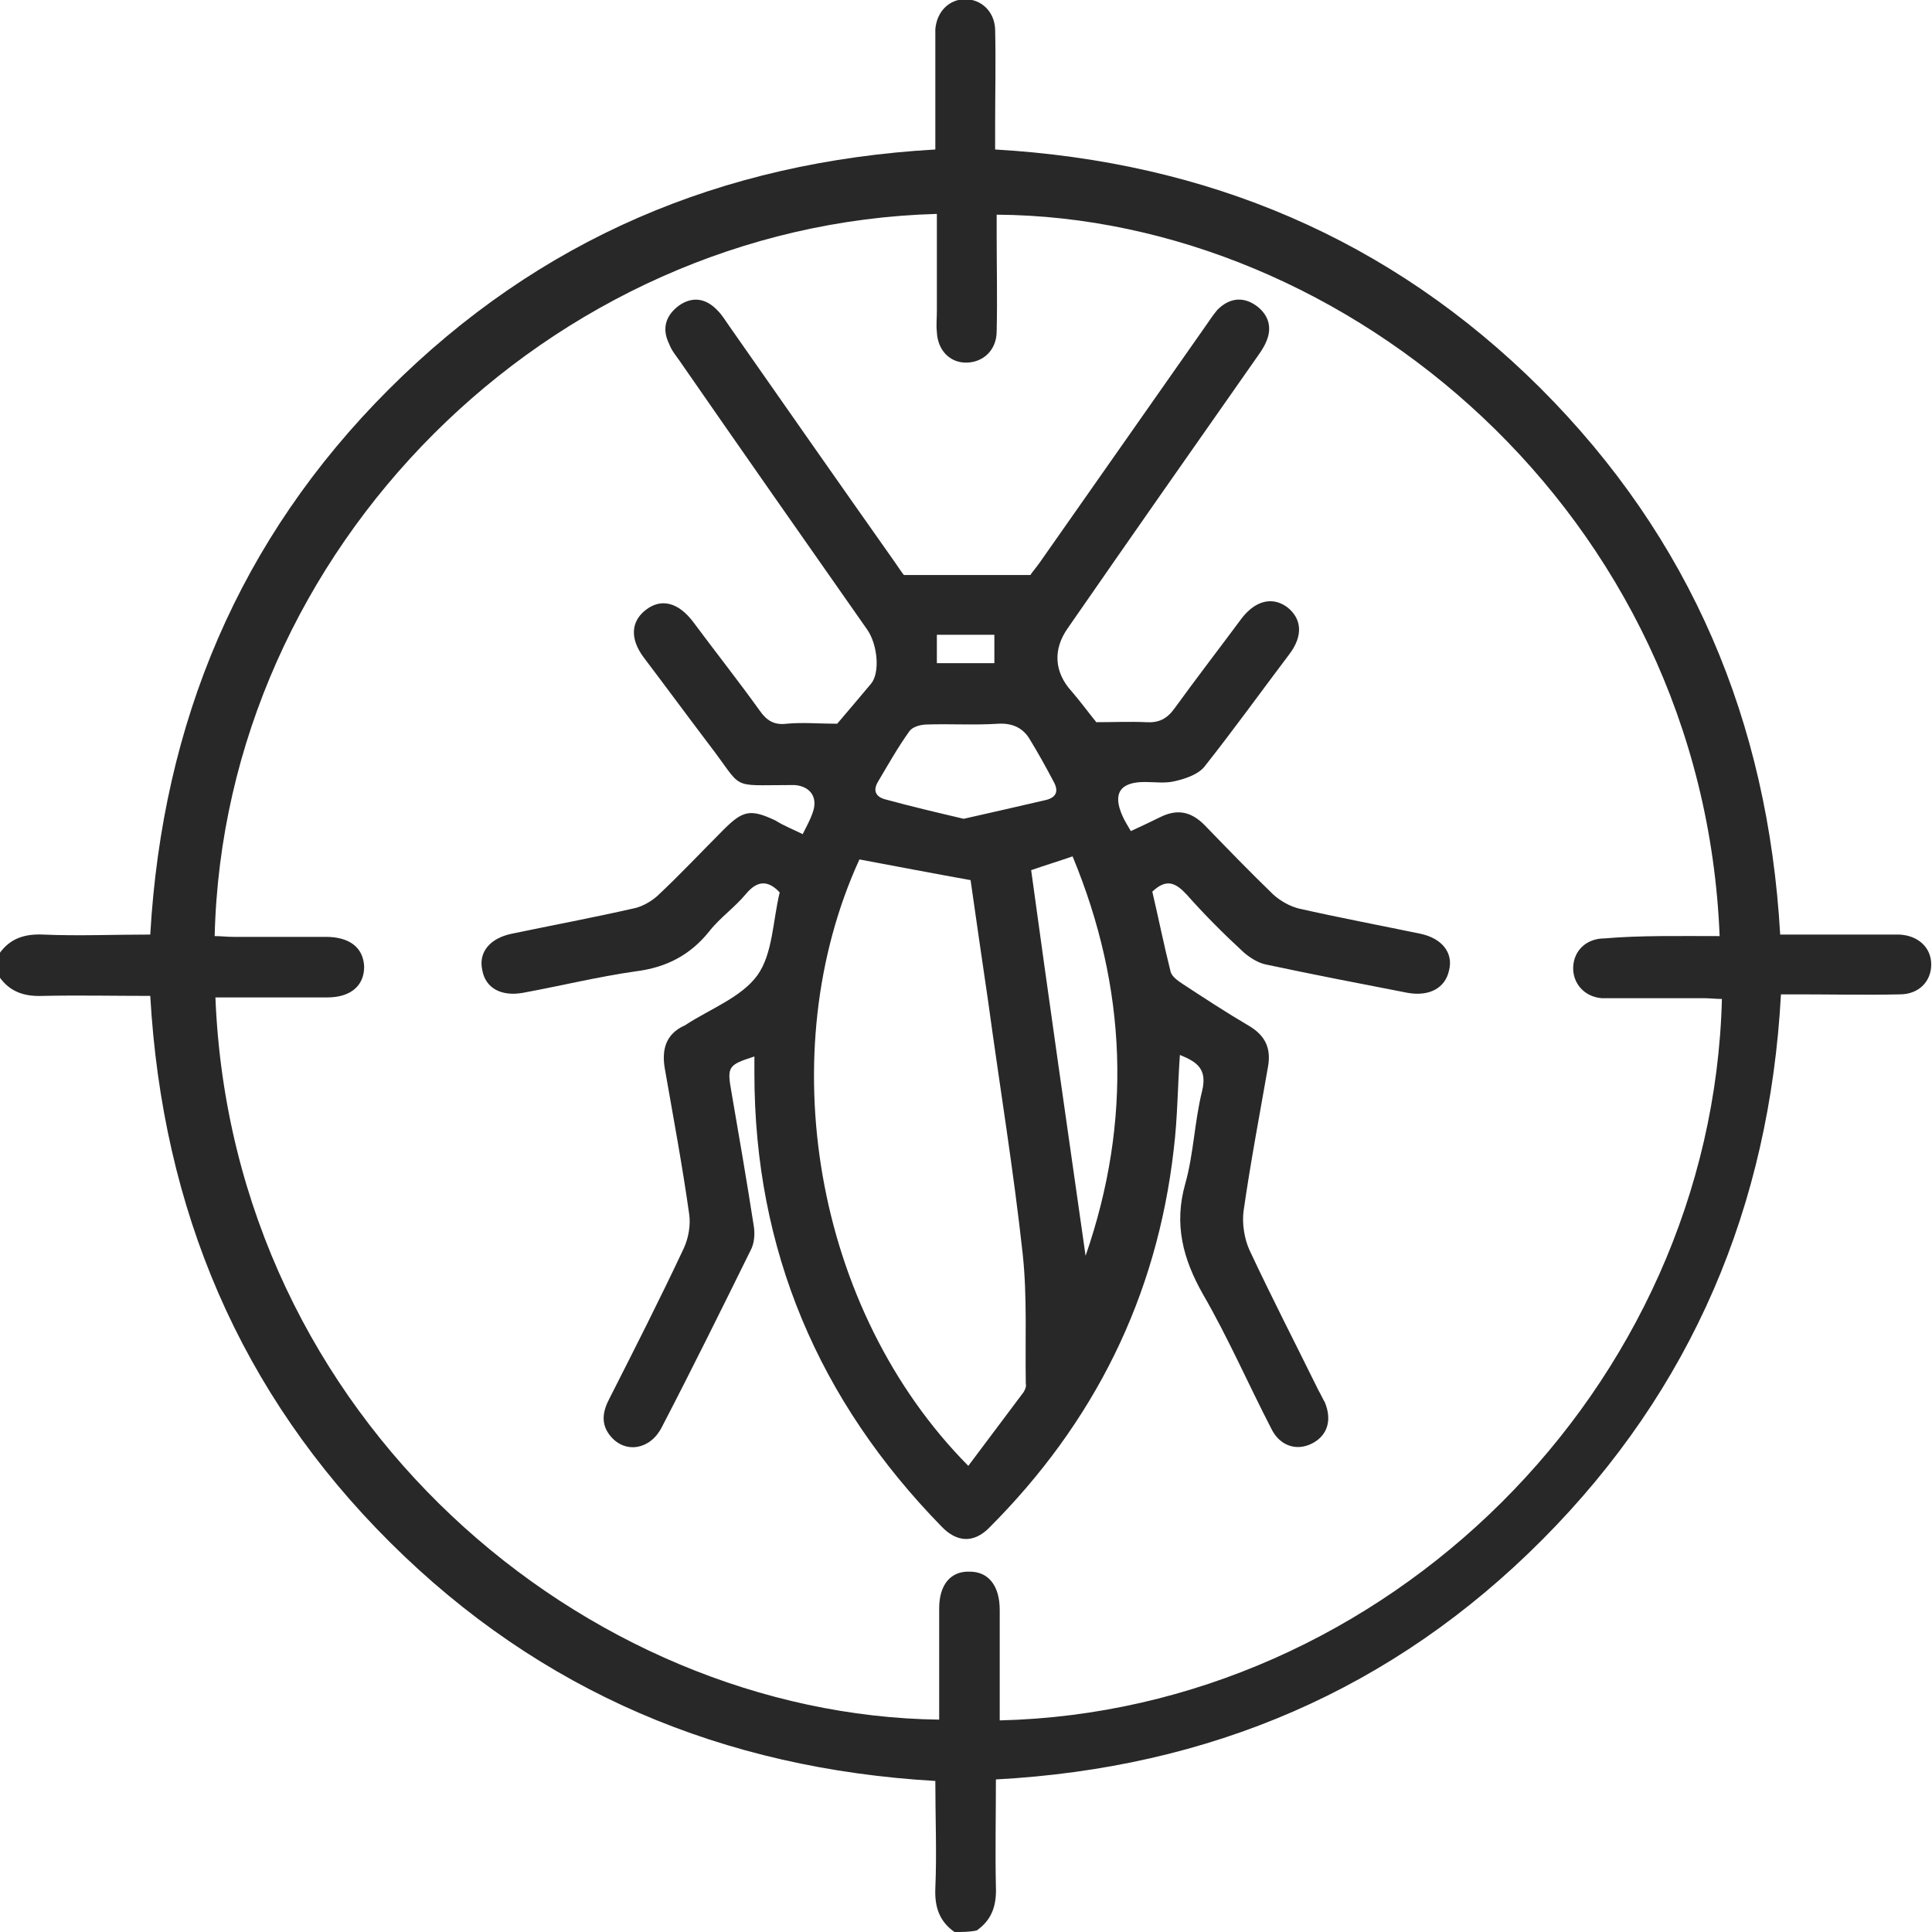<svg width="88" height="88" viewBox="0 0 88 88" fill="none" xmlns="http://www.w3.org/2000/svg">
<g clip-path="url(#clip0_3582_3975)">
<path d="M43.476 88C42.778 87.511 42.568 86.847 42.603 86.009C42.673 84.403 42.603 82.797 42.603 81.12C32.965 80.562 24.619 77.07 17.774 70.26C10.93 63.451 7.403 55.105 6.844 45.362C5.203 45.362 3.597 45.327 1.955 45.362C1.117 45.397 0.454 45.187 -0.035 44.489C-0.035 44.139 -0.035 43.79 -0.035 43.441C0.454 42.743 1.117 42.533 1.955 42.568C3.562 42.638 5.168 42.568 6.844 42.568C7.403 32.895 10.895 24.549 17.704 17.739C24.549 10.895 32.86 7.368 42.603 6.809C42.603 5.273 42.603 3.771 42.603 2.27C42.603 1.955 42.603 1.641 42.603 1.327C42.673 0.524 43.231 -0.035 43.965 -0.035C44.698 -0.035 45.292 0.524 45.327 1.327C45.362 2.793 45.327 4.26 45.327 5.692C45.327 6.041 45.327 6.355 45.327 6.809C54.965 7.368 63.311 10.86 70.155 17.67C77 24.514 80.527 32.825 81.085 42.568C82.587 42.568 84.054 42.568 85.555 42.568C85.87 42.568 86.184 42.568 86.498 42.568C87.371 42.603 87.965 43.162 87.965 43.93C87.965 44.698 87.406 45.292 86.533 45.292C84.997 45.327 83.425 45.292 81.889 45.292C81.679 45.292 81.435 45.292 81.12 45.292C80.597 54.93 77.07 63.276 70.26 70.12C63.451 76.965 55.105 80.527 45.362 81.051C45.362 82.692 45.327 84.333 45.362 85.939C45.397 86.778 45.187 87.441 44.489 87.93C44.174 88 43.825 88 43.476 88ZM78.327 42.638C77.558 23.362 61.32 9.882 45.397 9.778C45.397 10.092 45.397 10.406 45.397 10.72C45.397 12.187 45.431 13.654 45.397 15.085C45.397 15.959 44.768 16.517 44 16.517C43.266 16.517 42.708 15.959 42.673 15.12C42.638 14.806 42.673 14.492 42.673 14.178C42.673 12.711 42.673 11.209 42.673 9.743C25.003 10.232 10.197 25.003 9.778 42.638C10.057 42.638 10.336 42.673 10.616 42.673C12.012 42.673 13.409 42.673 14.841 42.673C15.924 42.673 16.552 43.162 16.587 44.035C16.587 44.908 15.959 45.431 14.911 45.431C14.073 45.431 13.235 45.431 12.431 45.431C11.559 45.431 10.685 45.431 9.812 45.431C10.581 64.708 26.714 78.117 42.778 78.327C42.778 78.047 42.778 77.768 42.778 77.489C42.778 76.092 42.778 74.695 42.778 73.263C42.778 72.181 43.301 71.552 44.174 71.587C45.013 71.587 45.536 72.216 45.536 73.333C45.536 73.892 45.536 74.486 45.536 75.044C45.536 76.162 45.536 77.279 45.536 78.362C63.101 77.943 77.978 63.241 78.431 45.501C78.152 45.501 77.873 45.466 77.593 45.466C76.231 45.466 74.904 45.466 73.543 45.466C73.333 45.466 73.124 45.466 72.949 45.466C72.146 45.397 71.622 44.768 71.657 44.035C71.692 43.301 72.251 42.743 73.089 42.743C74.695 42.603 76.476 42.638 78.327 42.638Z" fill="#282828"/>
<path d="M36.562 37.994C36.736 37.644 36.911 37.33 37.016 37.016C37.26 36.352 36.946 35.828 36.212 35.759C36.143 35.759 36.038 35.759 35.968 35.759C33.174 35.759 33.908 36.003 32.267 33.873C31.289 32.581 30.311 31.254 29.333 29.962C28.67 29.089 28.739 28.286 29.438 27.762C30.136 27.238 30.905 27.448 31.568 28.321C32.581 29.683 33.628 31.009 34.606 32.371C34.92 32.825 35.27 33.035 35.828 32.965C36.562 32.895 37.295 32.965 38.133 32.965C38.552 32.476 39.111 31.813 39.67 31.149C40.089 30.66 39.984 29.368 39.495 28.67C36.632 24.584 33.768 20.498 30.939 16.413C30.765 16.168 30.59 15.959 30.485 15.679C30.136 14.981 30.311 14.387 30.905 13.933C31.533 13.479 32.162 13.584 32.685 14.143C32.895 14.352 33.035 14.597 33.209 14.841C35.724 18.438 38.238 22.035 40.752 25.597C40.927 25.841 41.101 26.121 41.171 26.19C43.127 26.19 44.943 26.19 46.933 26.19C46.968 26.121 47.178 25.876 47.352 25.632C49.867 22.035 52.381 18.473 54.895 14.876C55.07 14.632 55.244 14.352 55.454 14.108C55.978 13.584 56.606 13.479 57.235 13.933C57.793 14.352 57.968 14.946 57.654 15.61C57.549 15.854 57.374 16.098 57.2 16.343C54.336 20.428 51.473 24.514 48.644 28.6C47.946 29.578 48.016 30.625 48.819 31.498C49.238 31.987 49.622 32.511 49.936 32.895C50.739 32.895 51.473 32.86 52.206 32.895C52.765 32.93 53.149 32.755 53.498 32.267C54.511 30.87 55.559 29.508 56.571 28.146C57.2 27.343 57.968 27.168 58.632 27.657C59.295 28.181 59.365 28.949 58.736 29.787C57.444 31.498 56.187 33.244 54.86 34.921C54.581 35.27 53.987 35.479 53.498 35.584C53.079 35.689 52.59 35.619 52.136 35.619C51.019 35.619 50.67 36.143 51.124 37.156C51.228 37.4 51.368 37.609 51.508 37.854C51.962 37.644 52.416 37.435 52.835 37.225C53.603 36.841 54.231 36.946 54.86 37.575C55.908 38.657 56.92 39.705 58.003 40.752C58.317 41.032 58.736 41.276 59.155 41.381C61.006 41.8 62.857 42.149 64.708 42.533C65.686 42.743 66.209 43.406 66 44.209C65.825 45.013 65.092 45.397 64.114 45.222C61.949 44.803 59.784 44.384 57.654 43.93C57.305 43.86 56.92 43.616 56.641 43.371C55.733 42.533 54.86 41.66 54.057 40.752C53.568 40.228 53.149 39.984 52.486 40.613C52.765 41.8 53.009 43.022 53.324 44.279C53.393 44.489 53.638 44.663 53.847 44.803C54.86 45.467 55.873 46.13 56.886 46.724C57.654 47.178 57.898 47.771 57.758 48.575C57.374 50.775 56.955 52.974 56.641 55.175C56.571 55.733 56.676 56.432 56.92 56.956C57.933 59.121 59.016 61.216 60.063 63.346C60.168 63.521 60.238 63.695 60.343 63.87C60.692 64.708 60.447 65.406 59.749 65.755C59.051 66.105 58.282 65.86 57.898 65.057C56.851 63.032 55.943 60.937 54.79 58.946C53.882 57.34 53.463 55.768 53.987 53.917C54.371 52.556 54.406 51.089 54.755 49.692C55 48.679 54.511 48.365 53.743 48.051C53.638 49.517 53.638 50.914 53.463 52.346C52.695 59.086 49.831 64.813 45.047 69.597C44.349 70.295 43.581 70.26 42.882 69.527C37.295 63.8 34.362 56.956 34.362 48.889C34.362 48.644 34.362 48.4 34.362 48.121C33.174 48.505 33.105 48.575 33.314 49.727C33.663 51.752 34.013 53.778 34.327 55.803C34.397 56.187 34.362 56.641 34.187 56.956C32.86 59.644 31.533 62.333 30.136 65.022C29.613 66.035 28.495 66.21 27.831 65.441C27.343 64.882 27.447 64.289 27.762 63.695C28.914 61.425 30.067 59.156 31.149 56.851C31.358 56.397 31.463 55.803 31.393 55.314C31.079 53.079 30.66 50.844 30.276 48.644C30.136 47.771 30.346 47.108 31.149 46.724C31.184 46.724 31.219 46.689 31.219 46.689C32.336 45.956 33.768 45.432 34.501 44.419C35.2 43.441 35.2 41.94 35.514 40.648C34.99 40.089 34.501 40.089 33.978 40.717C33.454 41.346 32.79 41.8 32.301 42.428C31.428 43.511 30.346 44.07 28.949 44.244C27.238 44.489 25.527 44.908 23.816 45.222C22.838 45.397 22.105 45.013 21.965 44.175C21.79 43.371 22.314 42.743 23.292 42.533C25.143 42.149 26.993 41.8 28.844 41.381C29.228 41.311 29.647 41.067 29.927 40.822C30.974 39.844 31.952 38.797 32.965 37.784C33.838 36.911 34.187 36.841 35.305 37.365C35.758 37.644 36.143 37.784 36.562 37.994ZM44.209 40.089C42.463 39.775 40.822 39.46 39.146 39.146C35.13 47.911 37.051 59.644 44.105 66.768C44.943 65.651 45.781 64.533 46.619 63.416C46.689 63.311 46.758 63.136 46.724 63.032C46.689 61.041 46.793 59.086 46.584 57.13C46.165 53.289 45.536 49.483 45.013 45.641C44.733 43.721 44.454 41.835 44.209 40.089ZM49.447 57.2C51.578 51.054 51.333 44.978 48.854 39.006C48.155 39.251 47.562 39.425 46.968 39.635C47.771 45.502 48.609 51.333 49.447 57.2ZM43.895 37.295C45.152 37.016 46.34 36.736 47.562 36.457C48.086 36.352 48.26 36.073 47.981 35.584C47.632 34.921 47.282 34.292 46.898 33.663C46.584 33.14 46.095 32.93 45.467 32.965C44.384 33.035 43.301 32.965 42.219 33C41.94 33 41.555 33.105 41.416 33.314C40.892 34.048 40.438 34.851 39.984 35.619C39.739 36.038 39.914 36.317 40.368 36.422C41.52 36.736 42.708 37.016 43.895 37.295ZM42.673 28.914C42.673 29.368 42.673 29.787 42.673 30.206C43.581 30.206 44.454 30.206 45.292 30.206C45.292 29.752 45.292 29.333 45.292 28.914C44.384 28.914 43.546 28.914 42.673 28.914Z" fill="#282828"/>
</g>
<defs>
<clipPath id="clip0_3582_3975">
<rect width="88" height="88" fill="white"/>
</clipPath>
</defs>
</svg>
